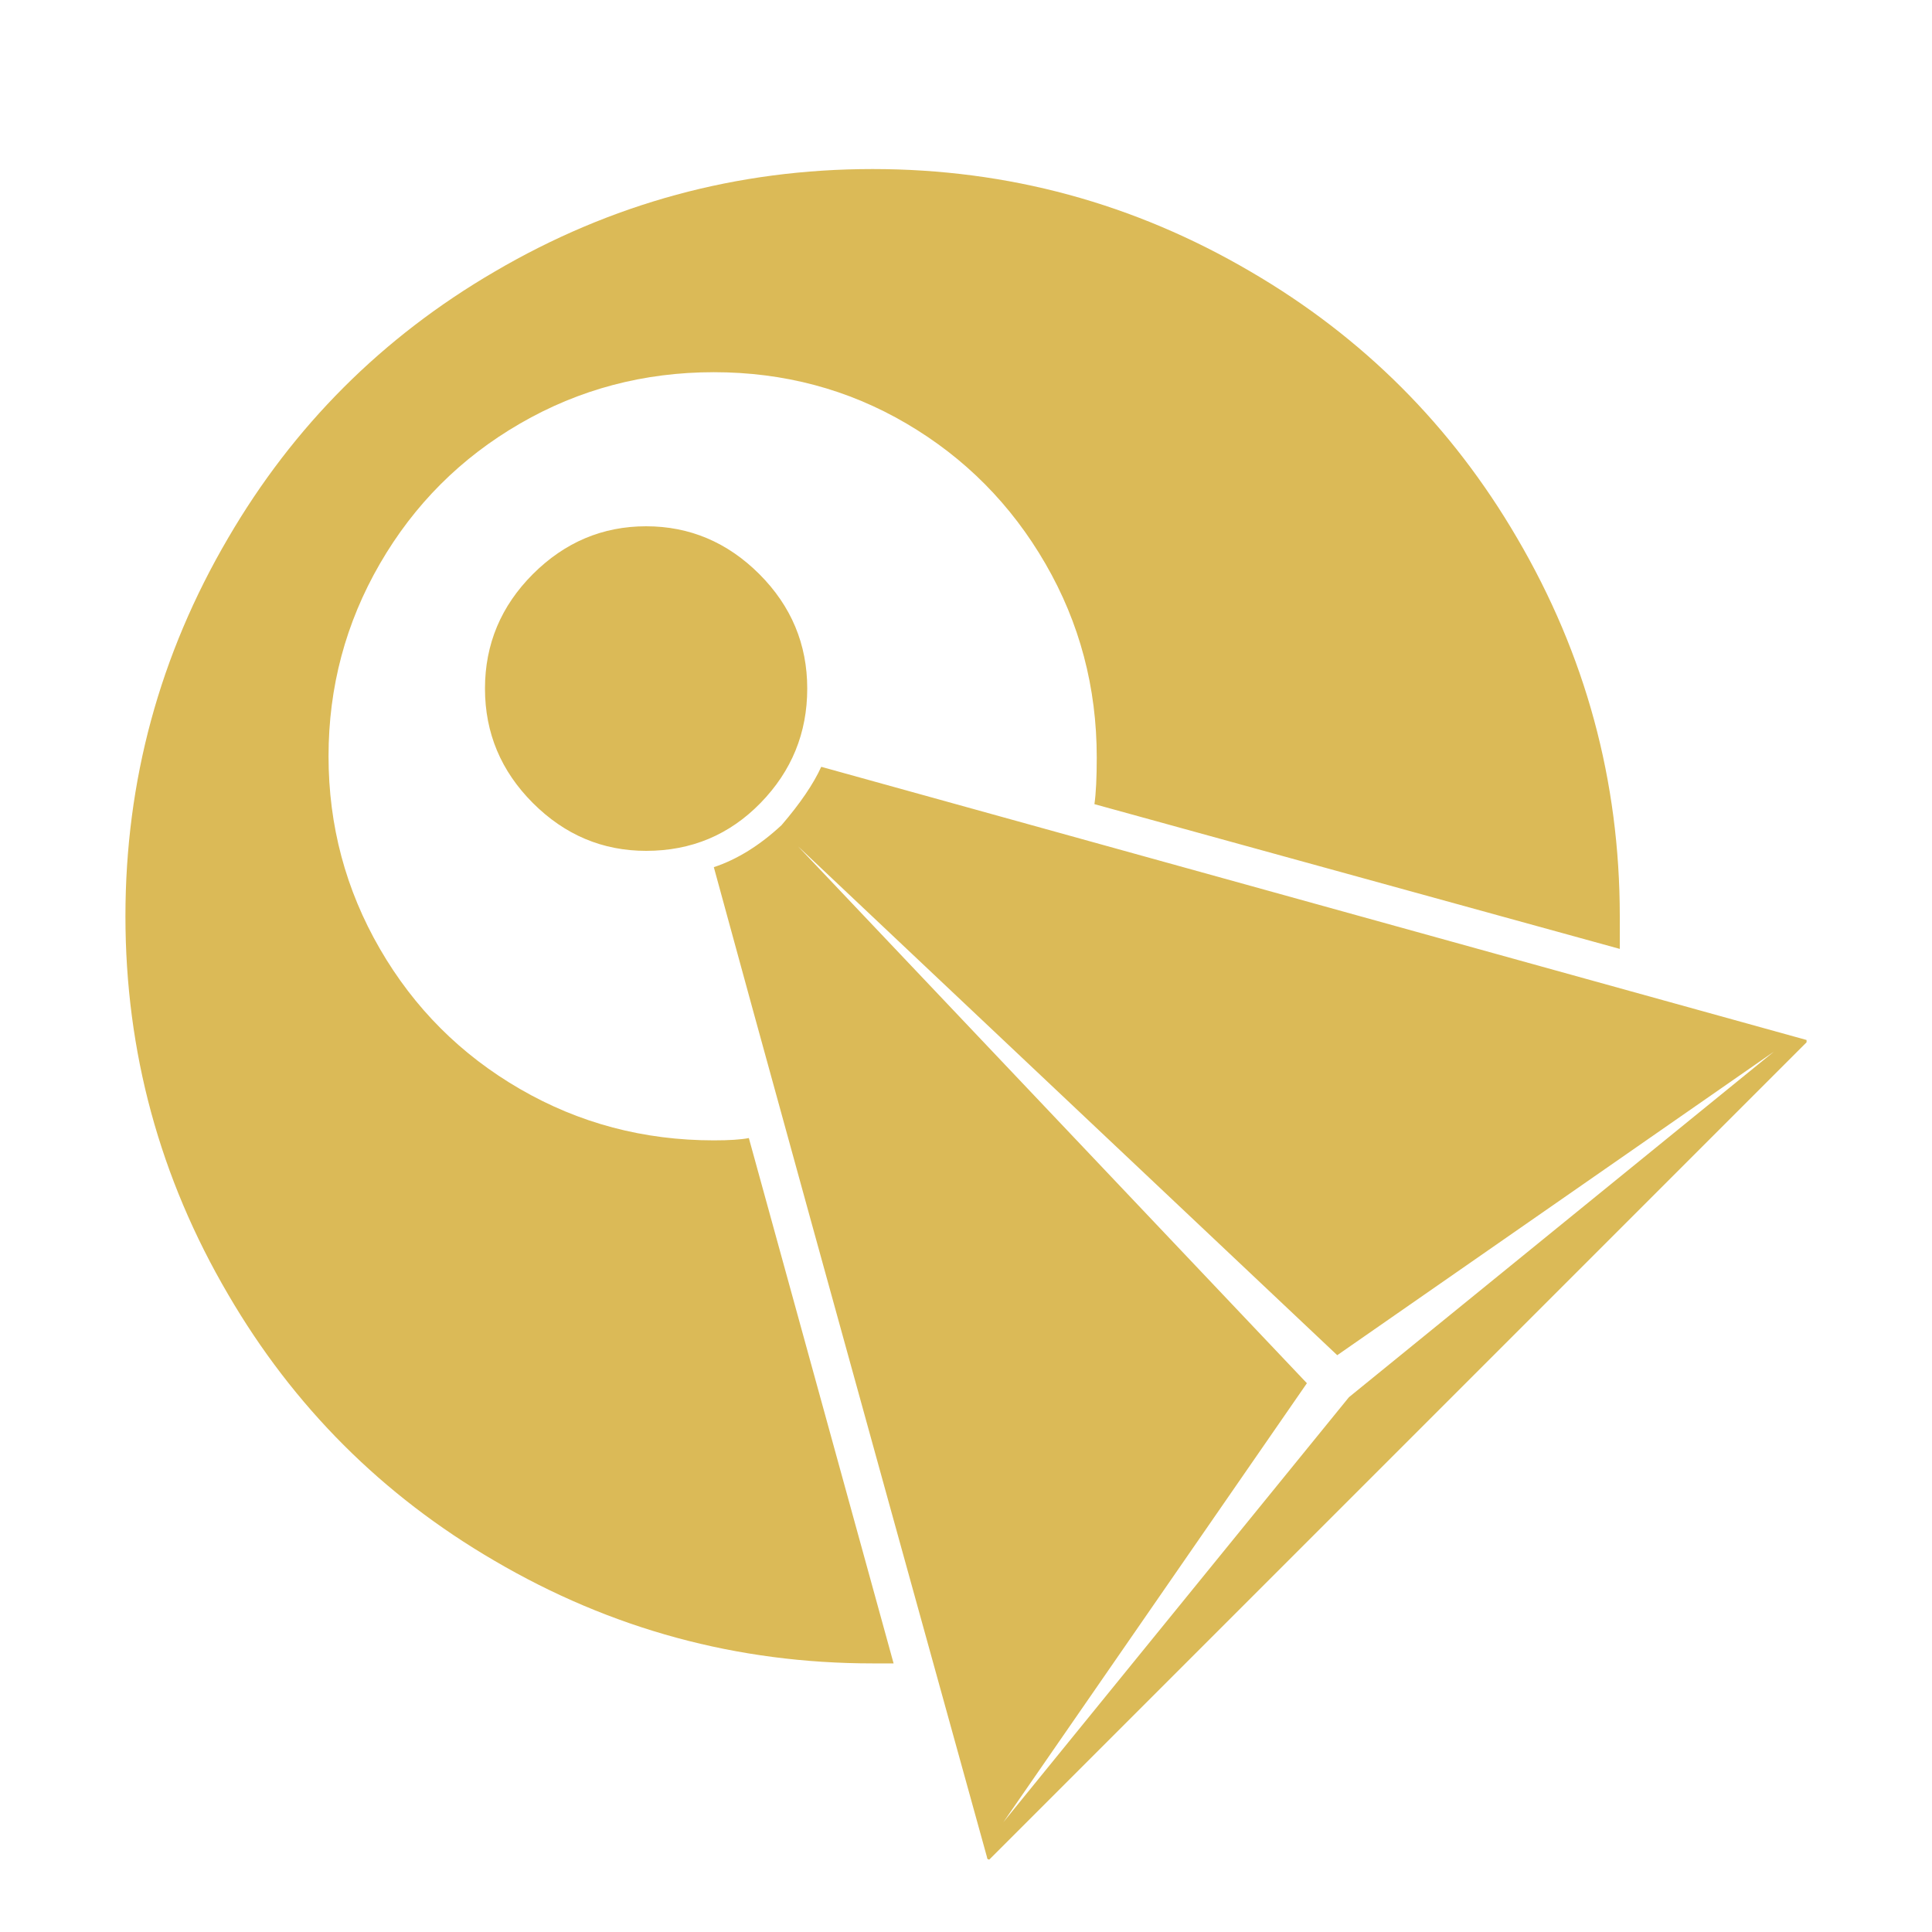 <?xml version="1.0" encoding="UTF-8" standalone="no"?><!DOCTYPE svg PUBLIC "-//W3C//DTD SVG 1.1//EN" "http://www.w3.org/Graphics/SVG/1.1/DTD/svg11.dtd"><svg width="100%" height="100%" viewBox="0 0 40 40" version="1.1" xmlns="http://www.w3.org/2000/svg" xmlns:xlink="http://www.w3.org/1999/xlink" xml:space="preserve" xmlns:serif="http://www.serif.com/" style="fill-rule:evenodd;clip-rule:evenodd;stroke-linejoin:round;stroke-miterlimit:2;"><rect id="plain-vulcan" x="0" y="0" width="40" height="40" style="fill:none;"/><g id="plain-vulcan1" serif:id="plain-vulcan"><g id="Vulcan"><path id="Vulcan1" serif:id="Vulcan" d="M17.003,15.876L37.403,21.532L37.403,21.58L20.483,38.5C20.451,38.5 20.435,38.484 20.435,38.452C17.47,27.752 15.585,20.919 14.779,17.954C15.262,17.793 15.73,17.503 16.181,17.084C16.568,16.633 16.842,16.23 17.003,15.876ZM27.058,28.638L20.773,37.727L27.928,28.928L36.727,21.773L27.686,28.058L16.519,17.519L27.058,28.638ZM33.536,19.646L22.659,16.649C22.691,16.424 22.707,16.101 22.707,15.682C22.707,14.232 22.353,12.895 21.644,11.67C20.935,10.445 19.976,9.478 18.767,8.769C17.559,8.06 16.229,7.706 14.779,7.706C13.329,7.706 11.991,8.06 10.767,8.769C9.542,9.478 8.575,10.445 7.866,11.67C7.157,12.895 6.802,14.224 6.802,15.658C6.802,17.092 7.157,18.422 7.866,19.646C8.575,20.871 9.542,21.838 10.767,22.547C11.991,23.256 13.329,23.61 14.779,23.61C15.101,23.61 15.343,23.594 15.504,23.562L18.501,34.439L18.066,34.439C15.262,34.439 12.652,33.73 10.235,32.312C7.914,30.959 6.077,29.122 4.724,26.801C3.306,24.384 2.597,21.773 2.597,18.97C2.597,16.166 3.306,13.555 4.724,11.138C6.077,8.818 7.914,6.981 10.235,5.627C12.652,4.209 15.262,3.5 18.066,3.5C20.87,3.5 23.481,4.209 25.898,5.627C28.218,6.981 30.055,8.818 31.409,11.138C32.827,13.555 33.536,16.166 33.536,18.97L33.536,19.646ZM13.377,17.616C12.475,17.616 11.693,17.286 11.032,16.625C10.372,15.964 10.041,15.175 10.041,14.256C10.041,13.338 10.372,12.548 11.032,11.887C11.693,11.227 12.475,10.896 13.377,10.896C14.279,10.896 15.061,11.227 15.722,11.887C16.382,12.548 16.713,13.338 16.713,14.256C16.713,15.175 16.39,15.964 15.746,16.625C15.101,17.286 14.312,17.616 13.377,17.616Z" style="fill:#dbba57;fill-rule:nonzero;"/></g></g></svg>